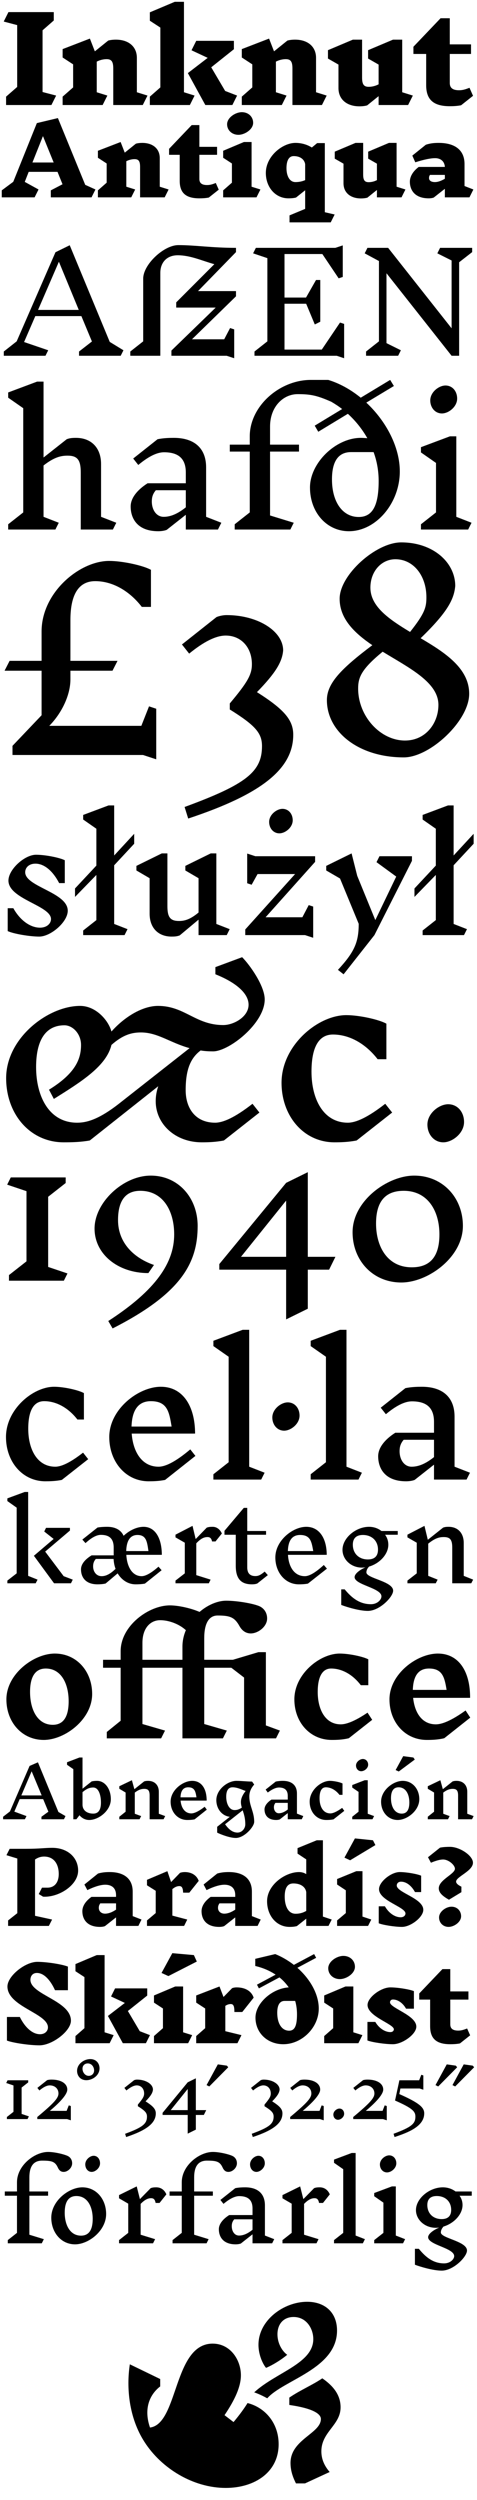 <?xml version="1.0" encoding="utf-8"?>
<!-- Generator: Adobe Illustrator 16.0.4, SVG Export Plug-In . SVG Version: 6.00 Build 0)  -->
<!DOCTYPE svg PUBLIC "-//W3C//DTD SVG 1.1//EN" "http://www.w3.org/Graphics/SVG/1.1/DTD/svg11.dtd">
<svg version="1.1" id="Layer_1" xmlns="http://www.w3.org/2000/svg" xmlns:xlink="http://www.w3.org/1999/xlink" x="0px" y="0px"
	 width="1000px" height="5232.516px" viewBox="0 0 1000 5232.516" enable-background="new 0 0 1000 5232.516" xml:space="preserve">
<g>
	<path d="M107.78,219.823H12.756v-17.569l23.261-20.292V52.542l-28.21-7.424l9.899-19.797h95.024v17.57L89.221,63.43v129.173
		l28.458,7.424L107.78,219.823z"/>
	<path d="M299.309,219.823h-61.864v-76.465c0-14.105-3.464-19.548-13.857-19.548c-5.692,0-13.116,1.237-20.786,5.196v64.091
		l22.271,6.929l-9.898,19.796h-83.889v-17.569l22.023-19.302v-48.254l-22.023-14.353v-17.569l57.163-22.024l10.394,26.725
		l27.963-22.518c4.207-1.238,9.898-1.98,16.084-1.98c26.973,0,44.047,14.847,44.047,38.108v72.01l22.271,6.929L299.309,219.823z"/>
	<path d="M407.938,200.027l-9.898,19.796h-83.888v-17.569l22.023-19.302V57.738l-22.023-14.353V25.816l52.213-22.024h19.302v189.305
		L407.938,200.027z M487.125,219.823h-56.667l-36.625-66.813l41.573-31.922l-33.902-15.837l9.898-19.796h78.939v17.569
		l-47.512,37.861l29.2,49.492l24.993,9.651L487.125,219.823z"/>
	<path d="M674.94,219.823h-61.865v-76.465c0-14.105-3.464-19.548-13.857-19.548c-5.691,0-13.115,1.237-20.787,5.196v64.091
		l22.272,6.929l-9.898,19.796h-83.889v-17.569l22.023-19.302v-48.254l-22.023-14.353v-17.569l57.162-22.024l10.394,26.725
		l27.963-22.518c4.206-1.238,9.898-1.98,16.085-1.98c26.973,0,44.048,14.847,44.048,38.108v72.01l22.271,6.929L674.94,219.823z"/>
	<path d="M855.579,219.823h-61.864v-18.559l-24.004,19.301c-4.207,1.238-9.897,1.98-16.085,1.98
		c-26.973,0-44.047-14.847-44.047-38.108v-49.245l-22.024-12.62v-17.569l52.215-22.024h19.301v79.187
		c0,14.105,3.464,19.549,13.858,19.549c5.69,0,13.114-1.237,20.786-5.197v-41.326l-22.023-12.62v-17.569l52.214-22.024h19.302
		v110.119l22.271,6.929L855.579,219.823z"/>
	<path d="M966.685,220.318c-8.908,1.732-17.074,1.979-23.756,1.979c-34.644,0-49.491-14.105-49.491-44.047v-65.329h-26.726V97.826
		l56.915-59.637h19.302v54.688h44.543v20.044h-44.543v60.875c0,10.641,6.929,15.095,19.302,15.095
		c6.682,0,12.125-1.237,22.024-5.196l7.424,16.827L966.685,220.318z"/>
</g>
<g>
	<path d="M191.868,413.062h-85.332v-14.634l24.528-12.779l-10.512-25.97H60.16l-8.245,21.023l28.856,15.871l-8.245,16.489H3.685
		v-14.634L27.8,380.495L77.268,257.65l44.108-10.512l57.3,139.747l21.436,9.688L191.868,413.062z M90.047,284.857l-22.054,55.239
		h44.521L90.047,284.857z"/>
	<path d="M345.214,413.062h-51.529v-63.69c0-11.749-2.886-16.283-11.542-16.283c-4.741,0-10.924,1.031-17.314,4.329v53.384
		l18.551,5.771l-8.245,16.489h-69.874v-14.634l18.345-16.077v-40.192l-18.345-11.955v-14.634l47.613-18.344l8.657,22.26
		l23.292-18.756c3.504-1.031,8.245-1.649,13.397-1.649c22.466,0,36.688,12.367,36.688,31.742v59.98l18.55,5.771L345.214,413.062z"/>
	<path d="M437.756,413.474c-7.42,1.443-14.222,1.649-19.787,1.649c-28.856,0-41.223-11.749-41.223-36.688V324.02h-22.261v-12.573
		l47.407-49.674h16.077v45.552h37.101v16.695h-37.101v50.705c0,8.863,5.771,12.573,16.077,12.573c5.565,0,10.1-1.03,18.344-4.328
		l6.184,14.016L437.756,413.474z"/>
	<path d="M537.721,413.062h-69.874v-14.634l18.344-16.077v-40.192l-18.344-11.955v-14.634l43.491-18.344h16.077v93.577l18.55,5.771
		L537.721,413.062z M476.092,260.124c0-14.016,17.52-25.352,30.918-25.352c14.016,0,23.703,9.894,23.703,22.26
		c0,13.81-17.521,25.146-30.917,25.146C486.191,282.178,476.092,272.491,476.092,260.124z"/>
	<path d="M693.335,465.415h-86.362v-14.634l32.772-13.604v-38.956l-19.169,15.252c-5.771,1.443-11.336,1.649-15.871,1.649
		c-27.619,0-47.406-23.497-47.406-53.178c0-35.04,35.04-62.865,62.041-62.865c13.191,0,24.939,3.71,34.421,9.688l11.131-9.275
		h16.077v144.693l20.611,4.741L693.335,465.415z M639.745,376.991v-33.391c-1.442-9.069-9.275-16.901-24.115-16.901
		c-9.894,0-15.047,9.275-15.047,25.352c0,15.871,6.39,29.062,18.757,29.062C626.348,381.114,633.149,379.877,639.745,376.991z"/>
	<path d="M841.735,413.062h-51.529v-15.458l-19.993,16.077c-3.504,1.031-8.244,1.649-13.397,1.649
		c-22.467,0-36.688-12.367-36.688-31.742V342.57l-18.345-10.512v-14.634l43.491-18.344h16.076v65.957
		c0,11.749,2.886,16.283,11.543,16.283c4.74,0,10.924-1.031,17.313-4.329V342.57l-18.344-10.512v-14.634l43.49-18.344h16.077v91.722
		l18.55,5.771L841.735,413.062z"/>
	<path d="M984.158,413.062H932.63v-17.932l-23.291,18.344c-3.092,1.237-7.421,1.649-10.306,1.649
		c-30.712,0-39.781-18.55-39.781-34.833c0-10.924,6.596-21.848,18.551-30.917h54.827c-0.825-12.573-9.688-18.344-20.405-18.344
		c-8.451,0-21.437,2.268-41.636,8.657l-6.184-14.016l28.238-22.673c10.1-3.504,19.374-3.916,27.207-3.916
		c33.597,0,54.002,14.84,54.002,44.109v46.17l18.551,7.214L984.158,413.062z M932.63,374.105v-8.039H901.3
		c-1.236,2.268-1.854,3.71-1.854,6.596c0,5.359,4.534,8.451,12.366,8.451C916.553,381.114,923.148,379.671,932.63,374.105z"/>
</g>
<g>
	<path d="M236.688,1108.292h-67.383V988.776c0-26.245-7.092-35.109-27.661-35.109c-13.478,0-27.664,2.836-50.36,20.568v107.459
		l31.918,12.412l-7.093,14.186H17.163v-10.994l31.563-24.825V854.364l-31.563-21.988v-10.994l60.644-22.696h13.478v158.882
		l48.586-38.303c6.383-2.482,12.058-2.836,19.506-2.836c32.273,0,52.487,21.278,52.487,54.615v110.648l31.919,12.414
		L236.688,1108.292z"/>
	<path d="M456.924,1108.292h-67.383v-30.854l-40.076,31.563c-5.318,2.128-12.767,2.837-17.73,2.837
		c-44.332,0-57.808-27.308-57.808-51.778c0-17.024,12.768-34.047,35.464-48.587h80.151v-22.696
		c0-32.629-19.861-42.203-45.749-42.203c-10.994,0-28.018,4.965-53.907,26.599l-10.64-13.477l51.07-40.431
		c12.414-2.481,24.471-2.837,34.047-2.837c42.557,0,67.736,21.279,67.736,61.709v103.557l31.919,12.414L456.924,1108.292z
		 M389.541,1061.833v-35.819h-62.772c-6.739,7.802-8.512,15.25-8.512,23.763c0,16.668,9.221,31.918,24.825,31.918
		C353.368,1081.692,368.262,1078.856,389.541,1061.833z"/>
	<path d="M838.168,986.647c0,66.675-50.005,125.191-106.749,125.191c-46.458,0-81.568-39.365-81.568-91.499
		c0-51.425,53.907-103.911,106.748-103.911c4.257,0,8.513,0.354,13.477,0.709c-10.64-18.797-24.471-36.175-40.784-51.068
		l-62.064,37.592l-7.446-12.768l57.452-34.755c-7.091-5.674-14.895-10.64-22.696-15.251c-30.499-13.477-43.977-15.958-70.575-15.958
		c-30.146,0-57.809,26.243-57.809,67.737v37.947h60.646v14.54h-60.646v133.702l49.651,15.25l-7.094,14.186H492.033v-10.994
		l31.563-24.825V945.154h-41.848v-14.54h41.848v-17.377c0-63.128,62.418-118.098,128.028-118.098h36.529
		c24.47,7.449,47.521,20.569,68.092,37.238l61.709-37.238l7.801,12.768l-57.808,34.755
		C809.797,881.672,838.168,935.933,838.168,986.647z M793.837,1006.862c0-20.924-3.546-41.493-10.639-60.644h-47.169
		c-26.598,0-40.074,19.15-40.074,57.099c0,47.521,22.342,78.73,56.033,78.73C780.715,1082.048,793.837,1058.641,793.837,1006.862z"
		/>
	<path d="M981.449,1108.292h-98.947v-10.994l31.564-24.824V968.915l-31.564-21.988v-10.994l60.644-22.696h13.478v168.456
		l31.919,12.414L981.449,1108.292z M902.007,838.051c0-17.376,18.087-31.208,31.919-31.208c14.539,0,24.472,12.058,24.472,27.307
		c0,17.377-18.088,31.209-31.918,31.209C912.292,865.358,902.007,853.302,902.007,838.051z"/>
</g>
<g>
	<path d="M253.063,744.607h-87.356v-8.908l27.012-20.977l-22.126-53.159h-96.55l-23.563,54.31l50.574,17.24l-5.747,11.494H7.952
		v-8.908l27.011-21.265l81.32-186.491l29.885-14.655l83.906,202.297l28.735,17.528L253.063,744.607z M123.467,547.771L79.79,648.632
		h85.344L123.467,547.771z"/>
	<path d="M415.132,609.265h79.596v10.92l-92.239,89.941h67.527l12.355-23.564l8.621,2.874v60.345l-15.804-5.175H359.386v-10.918
		l92.815-89.94h-82.757v-10.92l79.883-79.883c-25.861-7.184-50.285-18.678-76.722-18.678c-23.275,0-36.493,15.517-36.493,36.78
		v173.562h-62.93v-8.91l27.012-21.264v-131.32c0-29.596,43.389-70.113,73.562-70.113c36.206,0,69.54,5.747,120.974,5.747v8.909
		L415.132,609.265z"/>
	<path d="M705.935,744.607H533.523v-8.908l27.012-21.265V540.301l-29.885-10.058l5.748-11.494h166.663l15.517-5.17v66.09
		l-8.62,2.874l-34.195-50.862h-79.309v91.091h45.114l20.977-36.781h8.907v87.355l-11.494,5.747l-18.102-43.391h-45.402v95.976
		h78.159l38.218-56.608l8.62,2.872v71.841L705.935,744.607z"/>
	<path d="M962.543,548.921v195.687h-15.806L810.245,571.908v146.263l30.173,14.942l-5.748,11.492h-67.239v-8.908l27.012-21.263
		v-168.1l-29.885-16.092l5.747-11.494h43.39l133.045,168.388V545.186l-29.886-14.942l5.749-11.494h67.238v8.909L962.543,548.921z"/>
</g>
<g>
	<g>
		<path d="M529.35,2310.16l14.494,18.359l-74.407,58.46c-16.911,3.383-33.338,3.866-46.382,3.866c-56.043,0-96.629-38.651-96.629-86
			c0-11.112,1.932-21.258,5.315-31.405l-143.493,113.54c-18.842,3.382-36.718,3.865-54.594,3.865
			c-70.538,0-120.785-58.944-120.785-134.312c0-84.067,87.932-151.224,155.088-151.224c33.337,0,59.426,30.438,65.708,53.628
			c27.056-30.438,64.741-53.628,97.595-53.628c56.044,0,78.752,40.102,136.729,40.102c22.226,0,53.149-17.394,53.149-42.519
			c0-24.157-27.06-46.863-69.577-63.773v-14.979l56.047-20.775c15.944,15.943,47.348,59.909,47.348,88.417
			c0,50.245-74.889,108.705-108.225,108.705c-9.181,0-17.877-0.483-26.09-1.934c-21.259,15.944-31.406,40.102-31.406,83.101
			c0,37.686,20.292,68.123,61.842,68.123C467.021,2349.777,491.662,2339.633,529.35,2310.16z M253.472,2306.779l143.977-113.056
			c-40.583-11.112-66.673-32.854-101.943-32.854c-19.324,0-37.685,4.83-61.841,26.09c-10.629,43.967-61.843,76.336-120.787,113.057
			l-10.147-19.328c56.529-34.785,67.158-65.223,67.158-93.728c0-23.191-17.393-41.067-34.787-41.067
			c-38.652,0-59.426,29.955-59.426,87.449c0,61.842,27.54,116.438,86,116.438C181.967,2349.777,208.057,2343.014,253.472,2306.779z"
			/>
		<path d="M810.047,2142.512v74.402h-18.359c-24.641-31.888-58.46-51.696-93.73-51.696c-29.954,0-44.932,27.056-44.932,77.785
			c0,57.013,24.641,106.774,76.337,106.774c15.943,0,40.583-10.146,78.267-39.617l14.495,18.359l-74.403,58.46
			c-16.91,3.383-33.338,3.866-46.382,3.866c-64.739,0-111.122-55.079-111.122-124.652c0-78.27,76.336-141.56,135.764-141.56
			C753.036,2124.634,794.587,2133.814,810.047,2142.512z"/>
		<path d="M972.858,2348.329c0,23.674-24.641,42.517-43.483,42.517c-19.325,0-33.336-16.428-33.336-37.201
			c0-23.675,24.64-42.519,43.481-42.519C959.33,2311.127,972.858,2327.553,972.858,2348.329z"/>
	</g>
	<g>
		<path d="M133.887,2680.442H18.814v-11.732l36.719-28.77v-146.872l-40.504-13.626l7.571-15.142h115.074v11.735l-36.718,28.768
			v146.871l40.502,13.627L133.887,2680.442z"/>
		<path d="M414.374,2565.748c0,76.463-32.933,140.812-178.289,214.627l-9.084-15.52c100.688-65.107,138.162-122.645,138.162-181.315
			c0-48.454-22.711-91.228-71.164-91.228c-30.661,0-46.56,20.441-46.56,61.322c0,48.454,34.446,79.87,75.328,93.878l-11.734,17.032
			c-64.351,0-112.803-40.125-112.803-93.12c0-54.509,59.808-110.909,117.723-110.909
			C373.872,2460.516,414.374,2507.076,414.374,2565.748z"/>
		<path d="M645.276,2657.354v81.76l-45.425,22.336v-104.096H459.791v-11.736l140.061-169.961l45.425-22.334v177.154h57.915
			l-13.25,26.877H645.276L645.276,2657.354z M599.852,2512.753l-94.634,117.725h94.634V2512.753z"/>
		<path d="M970.433,2565.748c0,65.864-73.436,118.48-129.079,118.48c-59.809,0-102.203-46.182-102.203-105.232
			c0-65.865,73.434-118.48,129.078-118.48C928.414,2460.516,970.433,2507.076,970.433,2565.748z M788.358,2560.826
			c0,48.453,23.848,91.605,74.95,91.605c39.366,0,57.914-23.469,57.914-68.892c0-48.454-23.847-91.228-74.949-91.228
			C806.905,2492.312,788.358,2515.781,788.358,2560.826z"/>
	</g>
	<g>
		<path d="M175.921,2915.727v55.297h-13.646c-18.312-23.699-43.447-38.423-69.66-38.423c-22.262,0-33.393,20.108-33.393,57.812
			c0,42.371,18.312,79.354,56.733,79.354c11.85,0,30.162-7.539,58.17-29.442l10.774,13.644l-55.299,43.45
			c-12.566,2.512-24.775,2.871-34.471,2.871c-48.116,0-82.587-40.934-82.587-92.643c0-58.17,56.734-105.208,100.899-105.208
			C133.549,2902.44,164.432,2909.262,175.921,2915.727z"/>
		<path d="M346.121,3097.418c-12.568,2.512-24.777,2.871-34.471,2.871c-48.116,0-82.588-40.933-82.588-92.64
			c0-58.17,61.044-105.209,108.083-105.209c46.32,0,71.813,40.576,71.813,98.026H276.101c2.874,38.063,21.185,69.303,56.375,69.303
			c13.645,0,34.47-9.336,66.43-36.267l10.772,13.646L346.121,3097.418z M275.742,2985.746h84.023
			c-5.027-30.163-8.619-53.143-43.447-53.143C290.104,2932.604,276.818,2950.915,275.742,2985.746z"/>
		<path d="M547.562,3096.7H447.377v-11.131l31.958-25.136v-220.832l-31.958-22.262v-11.131l61.407-22.981h13.645v286.539
			l32.316,12.569L547.562,3096.7z"/>
		<path d="M627.992,2962.765c0,17.596-18.313,31.599-32.316,31.599c-14.364,0-24.775-12.209-24.775-27.649
			c0-17.594,18.31-31.599,32.314-31.599C617.938,2935.115,627.992,2947.324,627.992,2962.765z"/>
		<path d="M751.511,3096.7H651.328v-11.131l31.959-25.136v-220.832l-31.959-22.262v-11.131l61.404-22.981h13.645v286.539
			l32.316,12.569L751.511,3096.7z"/>
		<path d="M978.083,3096.7h-68.225v-31.239l-40.575,31.957c-5.386,2.153-12.927,2.871-17.955,2.871
			c-44.884,0-58.527-27.648-58.527-52.424c0-17.233,12.924-34.471,35.906-49.193h81.15v-22.98c0-33.035-20.109-42.73-46.321-42.73
			c-11.131,0-28.366,5.028-54.579,26.932l-10.773-13.645l51.709-40.936c12.566-2.514,24.775-2.872,34.47-2.872
			c43.09,0,68.583,21.544,68.583,62.479v104.847l32.318,12.569L978.083,3096.7z M909.86,3049.661v-36.267h-63.557
			c-6.824,7.899-8.619,15.44-8.619,24.058c0,16.877,9.336,32.314,25.135,32.314C873.232,3069.767,888.314,3066.898,909.86,3049.661z
			"/>
	</g>
</g>
<g>
	<path d="M327.536,1589.223l-27.716-9.069H26.196v-19.147l60.974-63.999v-93.221H9.566l10.582-20.665h67.02v-61.476
		c0-81.633,79.618-147.647,141.6-147.647c28.22,0,71.556,9.577,87.681,18.644v77.605h-19.148
		c-25.699-33.256-60.974-53.918-97.76-53.918c-34.77,0-51.903,28.219-51.903,81.129v85.666h98.768l-10.582,20.662h-88.186v18.137
		c0,31.748-17.132,69.541-44.343,97.254h192.998l16.126-40.816l15.118,5.041V1589.223z"/>
	<path d="M614.765,1537.823c0,71.557-66.517,124.47-220.216,175.363l-7.56-24.187c129.008-47.371,162.266-73.572,162.266-127.49
		c0-27.212-14.11-43.335-67.529-76.597v-12.599c37.296-44.343,46.366-60.468,46.366-82.135c0-35.274-22.676-59.97-54.934-59.97
		c-20.659,0-46.36,13.104-76.595,37.794l-15.117-19.149l72.563-57.444c6.552-2.522,14.109-4.034,21.164-4.034
		c65.013,0,118.426,33.26,118.426,74.076c-2.015,24.188-16.125,47.365-54.925,87.178
		C596.118,1484.913,614.765,1507.086,614.765,1537.823z"/>
	<path d="M983.621,1452.159c0,56.438-82.137,133.033-137.062,133.033c-94.737,0-161.253-53.412-161.253-119.932
		c0-35.274,30.235-66.012,95.239-114.892c-37.793-25.7-68.53-55.43-68.53-97.257c0-49.887,76.091-117.912,129.001-117.912
		c67.523,0,113.382,42.327,113.382,91.208c-2.522,27.212-15.117,53.918-72.564,109.348
		C933.232,1365.992,983.621,1398.746,983.621,1452.159z M919.123,1475.34c0-47.368-60.978-77.099-116.908-111.365
		c-44.849,36.786-51.398,53.921-51.398,77.099c0,57.951,46.357,108.844,98.261,108.844
		C892.416,1549.917,919.123,1513.638,919.123,1475.34z M776.516,1229.935c0,39.306,38.802,66.012,83.145,92.721
		c31.244-39.307,34.265-51.903,34.265-72.563c0-45.354-27.212-79.617-65.005-79.617
		C799.695,1170.475,776.516,1195.668,776.516,1229.935z"/>
</g>
<g>
	<path d="M17.688,1843.038c0-23.318,33.887-54.096,57.825-54.096c19.275,0,49.121,5.907,60.312,11.504v47.875h-11.813
		c-13.058-25.182-31.089-40.726-49.743-40.726c-13.368,0-21.45,8.083-21.45,18.032c0,30.466,89.224,41.97,89.224,80.52
		c0,23.629-35.751,54.095-59.69,54.095c-20.519,0-54.405-5.906-66.219-11.503v-47.877h11.814
		c14.612,26.115,36.062,40.728,55.959,40.728c13.99,0,23.005-8.394,23.005-18.032C106.913,1895.268,17.688,1881.899,17.688,1843.038
		z"/>
	<path d="M239.352,1933.815l27.98,10.883l-6.218,12.436h-86.738v-9.639l27.668-21.762v-94.511l-44.768,46.013v-17.721l44.768-47.877
		v-77.101l-27.668-19.274v-9.638l53.162-19.898h11.813v104.771l41.97-45.389v20.829l-41.97,45.078V1933.815z"/>
	<path d="M475.317,1957.134h-59.068V1924.8l-39.483,32.955c-5.595,2.176-10.571,2.487-17.099,2.487
		c-28.291,0-46.011-18.652-46.011-47.876v-74.303l-27.669-16.168v-9.636l53.162-26.115h11.813v110.677
		c0,23.006,6.219,30.777,24.249,30.777c10.882,0,22.695-2.486,41.038-17.721v-71.814l-27.67-16.168v-9.636l53.163-26.115h11.813
		v147.671l27.981,10.883L475.317,1957.134z"/>
	<path d="M633.871,1919.827l13.368-25.492l9.327,3.107v65.287l-17.099-5.596H514.179v-11.813l104.458-115.962h-78.654
		l-12.436,22.385l-9.326-3.11v-62.177l17.097,5.596h125.291v11.813l-103.838,115.962H633.871z M564.231,1720.235
		c0-15.232,15.854-27.357,27.979-27.357c12.746,0,21.451,10.569,21.451,23.938c0,15.235-15.854,27.357-27.979,27.357
		C573.247,1744.173,564.231,1733.605,564.231,1720.235z"/>
	<path d="M863.617,1801.69l-78.653,155.443l-64.665,82.074l-11.813-9.326c34.509-37.307,43.524-57.825,43.524-96.375l-39.172-94.821
		l-28.912-16.79v-9.636l53.16-26.115l11.815,46.944l37.929,92.645l43.834-91.09l-41.348-30.158l6.217-12.434h68.084V1801.69
		L863.617,1801.69z"/>
	<path d="M950.979,1933.815l27.981,10.883l-6.219,12.436h-86.738v-9.639l27.67-21.762v-94.511l-44.77,46.013v-17.721l44.77-47.877
		v-77.101l-27.67-19.274v-9.638l53.162-19.898h11.813v104.771l41.97-45.389v20.829l-41.97,45.078V1933.815L950.979,1933.815z"/>
</g>
<g>
	<path d="M57.705,4435.181H14.452v-4.41l13.802-10.813v-55.204l-15.225-5.123l2.846-5.691h43.252v4.411l-13.801,10.812v55.204
		l15.225,5.123L57.705,4435.181z"/>
	<path d="M148.481,4437.741l-7.826-2.561h-62.46v-4.41c35.712-29.737,44.392-39.839,44.392-49.229
		c0-9.818-7.399-16.931-18.354-16.931c-4.411,0-11.24,1.991-21.626,10.671l-4.269-5.407l20.488-16.22
		c3.273-0.995,6.83-1.139,9.391-1.139c19.919,0,32.867,8.395,32.867,20.914c0,7.969-9.675,21.913-36.566,44.535h35.144l4.553-11.524
		l4.269,1.422L148.481,4437.741L148.481,4437.741z"/>
	<path d="M208.67,4328.898c0,15.08-14.939,24.898-27.745,24.898c-12.378,0-19.351-9.249-19.351-19.493
		c0-14.796,14.797-24.758,27.745-24.758C201.698,4309.546,208.67,4318.652,208.67,4328.898z M172.958,4329.75
		c0,7.114,5.122,14.941,13.091,14.941c5.975,0,11.24-4.27,11.24-11.383c0-6.687-4.695-14.654-13.232-14.654
		C178.222,4318.652,172.958,4322.495,172.958,4329.75z"/>
	<path d="M326.625,4423.229c0,20.204-18.78,35.144-62.176,49.514l-2.134-6.83c36.423-13.374,45.815-20.772,45.815-35.997
		c0-7.683-3.985-12.236-19.066-21.626v-3.557c10.528-12.522,13.09-17.074,13.09-23.192c0-9.959-6.402-16.931-15.509-16.931
		c-5.833,0-13.089,3.698-21.625,10.671l-4.269-5.407l20.487-16.22c1.851-0.713,3.984-1.139,5.977-1.139
		c18.354,0,33.436,9.389,33.436,20.914c-0.568,6.83-4.553,13.376-15.509,24.616C321.36,4408.29,326.625,4414.55,326.625,4423.229z"
		/>
	<path d="M410.573,4426.501v30.733l-17.073,8.395v-39.128h-52.645v-4.411l52.645-63.882l17.073-8.395v66.586h21.769l-4.979,10.102
		H410.573z M393.5,4372.15l-35.571,44.249H393.5V4372.15z"/>
	<path d="M478.447,4326.764l-39.697,40.123l-5.692-2.848l23.62-43.394l19.066,2.702L478.447,4326.764z"/>
	<path d="M592.129,4423.229c0,20.204-18.781,35.144-62.175,49.514l-2.135-6.83c36.425-13.374,45.815-20.772,45.815-35.997
		c0-7.683-3.983-12.236-19.066-21.626v-3.557c10.529-12.522,13.092-17.074,13.092-23.192c0-9.959-6.404-16.931-15.509-16.931
		c-5.835,0-13.091,3.698-21.628,10.671l-4.268-5.407l20.488-16.22c1.848-0.713,3.982-1.139,5.977-1.139
		c18.354,0,33.436,9.389,33.436,20.914c-0.568,6.83-4.554,13.376-15.508,24.616C586.865,4408.29,592.129,4414.55,592.129,4423.229z"
		/>
	<path d="M678.64,4437.741l-7.824-2.561h-62.462v-4.41c35.712-29.737,44.391-39.839,44.391-49.229
		c0-9.818-7.399-16.931-18.354-16.931c-4.411,0-11.241,1.991-21.628,10.671l-4.268-5.407l20.488-16.22
		c3.272-0.995,6.83-1.139,9.391-1.139c19.919,0,32.867,8.395,32.867,20.914c0,7.969-9.676,21.913-36.567,44.535h35.145l4.554-11.524
		l4.268,1.422V4437.741z"/>
	<path d="M721.47,4424.083c0,6.972-7.256,12.521-12.805,12.521c-5.691,0-9.816-4.838-9.816-10.956
		c0-6.972,7.256-12.521,12.804-12.521C717.485,4413.127,721.47,4417.965,721.47,4424.083z"/>
	<path d="M810.822,4437.741l-7.825-2.561h-62.461v-4.41c35.712-29.737,44.393-39.839,44.393-49.229
		c0-9.818-7.401-16.931-18.355-16.931c-4.411,0-11.241,1.991-21.627,10.671l-4.269-5.407l20.488-16.22
		c3.272-0.995,6.829-1.139,9.392-1.139c19.918,0,32.865,8.395,32.865,20.914c0,7.969-9.675,21.913-36.565,44.535h35.144
		l4.554-11.524l4.268,1.422V4437.741z"/>
	<path d="M889.365,4423.229c0,27.175-33.72,40.123-62.176,49.514l-2.135-6.83c39.27-14.37,45.813-21.911,45.813-35.997
		c0-10.814-6.402-17.643-42.684-33.578l9.106-42.401h41.403l4.555-11.523l4.268,1.424v29.878l-7.825-2.561h-40.267l-2.277,11.666
		C879.547,4401.602,889.365,4410.992,889.365,4423.229z"/>
	<path d="M958.375,4326.764l-39.697,40.123l-5.691-2.848l23.619-43.394l19.064,2.702L958.375,4326.764z M993.944,4326.764
		l-39.695,40.123l-5.692-2.848l23.62-43.394l19.063,2.702L993.944,4326.764z"/>
</g>
<g>
	<path d="M100.792,4586.66v8.878H61.591v81.652l30.321,9.313l-4.333,8.662H16.327v-6.715l19.276-15.159v-77.754H10.045v-8.878
		h25.557v-19.276c0-35.086,36.818-63.458,65.19-63.458c14.727,0,35.736,5.415,42.016,8.878c5.848,3.248,8.447,8.882,8.447,14.945
		c0,9.53-9.314,17.975-17.76,17.975c-4.764,0-8.879-1.948-12.128-8.879c-5.848-12.777-12.561-14.728-33.137-14.728
		c-17.976,0-26.639,12.13-26.639,34.869v29.674H100.792L100.792,4586.66z M222.511,4633.875c0,35.085-36.818,63.458-65.19,63.458
		c-29.022,0-49.814-24.69-49.814-55.877c0-35.087,36.819-63.459,65.191-63.459C201.936,4577.997,222.511,4602.903,222.511,4633.875z
		 M194.355,4644.054c0-25.557-11.044-47.865-34.22-47.865c-16.459,0-24.472,12.13-24.472,34.869
		c0,25.557,11.044,48.082,34.219,48.082C186.342,4679.138,194.355,4667.013,194.355,4644.054z M178.762,4529.915
		c0-9.961,9.963-17.975,17.542-17.975c8.013,0,13.428,6.929,13.428,15.811c0,9.961-9.962,17.975-17.543,17.975
		C184.393,4545.726,178.762,4538.795,178.762,4529.915z"/>
	<path d="M348.772,4592.724l-14.294,17.977h-8.229c-1.3-7.148-4.115-9.963-9.313-9.963c-5.416,0-12.128,1.731-22.091,11.91v64.543
		l30.32,9.313l-4.332,8.662h-71.254v-6.715l19.274-15.159v-61.075l-19.274-11.265v-6.715l37.034-18.19l6.714,26.638l22.525-22.955
		c3.898-1.518,7.363-1.733,11.91-1.733C337.294,4577.997,344.874,4583.412,348.772,4592.724z"/>
	<path d="M446.232,4586.66v8.878H407.03v81.652l30.321,9.313l-4.332,8.662h-71.254v-6.715l19.276-15.159v-77.754h-25.557v-8.878
		h25.557v-19.276c0-35.086,36.818-63.458,65.19-63.458c14.728,0,35.737,5.415,42.018,8.878c5.847,3.248,8.447,8.882,8.447,14.945
		c0,9.53-9.313,17.975-17.76,17.975c-4.764,0-8.88-1.948-12.128-8.879c-5.848-12.777-12.562-14.728-33.136-14.728
		c-17.977,0-26.64,12.13-26.64,34.869v29.674H446.232L446.232,4586.66z M570.549,4695.166h-41.149v-18.843l-24.474,19.275
		c-3.248,1.299-7.796,1.732-10.829,1.732c-27.073,0-35.304-16.677-35.304-31.619c0-10.398,7.798-20.793,21.658-29.673h48.948
		v-13.861c0-19.925-12.13-25.773-27.938-25.773c-6.715,0-17.111,3.032-32.92,16.243l-6.498-8.231l31.187-24.687
		c7.581-1.518,14.944-1.733,20.79-1.733c25.991,0,41.367,12.993,41.367,37.685v63.242l19.492,7.581L570.549,4695.166z
		 M529.399,4666.793v-21.874h-38.335c-4.115,4.765-5.199,9.313-5.199,14.51c0,10.182,5.632,19.494,15.161,19.494
		C507.309,4678.923,516.403,4677.19,529.399,4666.793z M524.202,4529.915c0-9.961,9.961-17.975,17.542-17.975
		c8.015,0,13.429,6.929,13.429,15.811c0,9.961-9.963,17.975-17.544,17.975C529.832,4545.726,524.202,4538.795,524.202,4529.915z"/>
	<path d="M691.396,4592.724l-14.295,17.977h-8.229c-1.299-7.148-4.114-9.963-9.311-9.963c-5.417,0-12.13,1.731-22.094,11.91v64.543
		l30.321,9.313l-4.331,8.662h-71.255v-6.715l19.275-15.159v-61.075l-19.275-11.265v-6.715l37.035-18.19l6.714,26.638l22.523-22.955
		c3.898-1.518,7.364-1.733,11.913-1.733C679.918,4577.997,687.497,4583.412,691.396,4592.724z"/>
	<path d="M760.699,4695.166h-60.426v-6.713l19.275-15.161v-133.196l-19.275-13.431v-6.711l37.035-13.861h8.23v172.83l19.493,7.581
		L760.699,4695.166z"/>
	<path d="M844.945,4695.166h-60.425v-6.713l19.275-15.161v-63.24l-19.275-13.429v-6.715l37.035-13.861h8.229v102.878l19.492,7.579
		L844.945,4695.166z M796.433,4530.133c0-10.613,11.044-19.061,19.489-19.061c8.882,0,14.945,7.365,14.945,16.679
		c0,10.611-11.045,19.059-19.492,19.059C802.713,4546.81,796.433,4539.445,796.433,4530.133z"/>
	<path d="M963.413,4595.538c4.114,5.634,6.279,12.348,6.279,19.493c0,19.709-18.191,38.552-39.85,45.05
		c-3.465,3.684-5.632,8.013-5.632,12.346c0,12.346,54.794,18.191,54.794,37.901c0,12.994-28.371,42.016-52.845,42.016
		c-18.41,0-45.48-8.231-56.31-12.345v-33.354h8.229c14.942,18.408,30.753,30.536,53.062,30.536c12.562,0,21.01-8.662,21.01-15.16
		c0-17.327-54.58-23.173-54.58-39.634c0-7.365,12.128-15.595,23.175-20.142c-2.385,0.216-4.765,0.433-7.146,0.433
		c-23.392,0-41.585-17.111-41.585-37.035c0-24.474,28.372-47.647,56.312-47.647c10.179,0,19.491,3.248,26.638,8.664h34.003v8.878
		H963.413z M945.871,4625.21c0-17.326-12.13-29.021-30.322-29.021c-12.562,0-19.709,6.064-19.709,18.842
		c0,17.544,12.129,29.456,30.104,29.456C938.723,4644.486,945.871,4638.206,945.871,4625.21z"/>
</g>
<g>
	<path d="M15.589,4157.626c0-21.761,36.976-51.554,62.542-51.554c20.071,0,51.976,5.072,64.231,9.932v49.441h-27.045
		c-10.144-22.187-23.663-36.132-38.032-36.132c-8.664,0-13.524,6.34-13.524,14.369c0,31.271,84.938,43.525,84.938,85.569
		c0,21.974-39.511,51.554-65.92,51.554c-20.919,0-55.57-5.072-68.246-9.928v-49.441h27.045
		c11.197,22.818,27.044,36.129,42.256,36.129c10.566,0,16.691-6.763,16.691-14.368
		C100.525,4213.829,15.589,4199.884,15.589,4157.626z"/>
	<path d="M238.29,4259.468l-8.454,16.902h-71.625v-15.001l18.805-16.481v-106.91l-18.805-12.258v-15l44.581-18.804h16.48v161.634
		L238.29,4259.468z M305.899,4276.37h-48.385l-31.27-57.049l35.495-27.254l-28.945-13.523l8.451-16.904h67.4v15.003l-40.567,32.327
		l24.933,42.256l21.339,8.242L305.899,4276.37z"/>
	<path d="M402.881,4259.468l-8.451,16.902h-71.625v-15.001l18.804-16.481v-41.201l-18.804-12.254v-15.003l44.581-18.804h16.48
		v95.924L402.881,4259.468z M338.652,4129.313l22.606-41.412l45.214,4.017l6.128,13.522l-59.583,30.425L338.652,4129.313z"/>
	<path d="M472.396,4198.194v53.031l33.812,8.242l-8.456,16.902h-86.415v-15.003l18.804-16.479v-41.201l-18.804-12.254v-15.003
		l48.806-18.804l8.449,21.974l17.962-18.382c2.323-1.057,5.916-1.691,9.505-1.691c18.389,0,31.276,8.029,35.713,21.551
		l-23.876,30.002h-16.484c0-12.043-1.9-16.69-7.607-16.69C480.848,4194.391,476.622,4195.235,472.396,4198.194z"/>
	<path d="M668.266,4203.899c0,39.51-35.072,74.583-74.372,74.583c-33.384,0-58.314-23.665-58.314-55.777
		c0-30.005,34.86-61.063,69.724-63.177c-5.282-7.605-11.831-14.79-19.438-20.916l-43.104,23.029l-4.015-7.818l39.088-20.916
		c-12.254-8.24-26.62-14.369-42.681-18.171v-15.003l41.835-9.93c14.156,5.705,27.256,13.521,39.087,22.606l42.47-22.606l4.226,7.818
		l-39.301,20.916C650.518,4142.412,668.266,4173.894,668.266,4203.899z M622.628,4215.942c0-9.931-1.267-19.227-3.804-28.102
		h-22.184c-10.142,0-15.425,8.662-15.425,24.721c0,23.027,9.72,37.606,24.935,37.606
		C617.769,4250.168,622.628,4240.027,622.628,4215.942z"/>
	<path d="M751.305,4276.37h-71.629v-15.001l18.805-16.481v-41.201l-18.805-12.254v-15.003l44.584-18.804h16.479v95.924l19.017,5.916
		L751.305,4276.37z M688.129,4119.594c0-14.364,17.96-25.987,31.693-25.987c14.365,0,24.298,10.143,24.298,22.821
		c0,14.154-17.961,25.776-31.694,25.776C698.48,4142.202,688.129,4132.271,688.129,4119.594z"/>
	<path d="M770.53,4196.292c0-15.848,28.102-36.764,47.752-36.764c15.636,0,40.146,4.016,49.44,7.818v36.766h-16.479
		c-6.762-12.047-17.325-19.231-27.468-19.231c-4.015,0-6.129,2.747-6.129,5.918c0,12.255,55.146,26.833,55.146,50.921
		c0,16.058-29.368,36.763-49.018,36.763c-16.482,0-43.736-4.013-53.455-7.817v-38.877h16.48
		c8.029,13.736,20.706,21.342,31.693,21.342c4.435,0,7.183-2.747,7.183-5.915C825.677,4236.014,770.53,4220.591,770.53,4196.292z"/>
	<path d="M964.281,4276.791c-7.605,1.481-14.578,1.691-20.283,1.691c-29.581,0-42.257-12.042-42.257-37.608v-55.779h-22.82v-12.889
		l48.598-50.919h16.479v46.692h38.031v17.115h-38.031v51.975c0,9.088,5.916,12.891,16.481,12.891c5.704,0,10.352-1.057,18.806-4.436
		l6.336,14.365L964.281,4276.791z"/>
</g>
<g>
	<path d="M123.155,3922.256c0-20.326-9.651-36.549-30.799-36.549c-6.983,0-13.348,2.258-18.893,6.159v117.868l35.728,7.801
		l-6.776,13.348H16.994v-11.498l19.301-15.197v-114.375l-22.792-6.982l6.775-13.347h34.086c29.363,0,38.809-2.054,55.238-2.054
		c32.647,0,54.21,20.74,54.21,47.641c0,30.595-40.659,56.469-73.512,54.621l-9.036-5.545l6.777-13.348H99.54
		C114.122,3950.801,123.155,3940.121,123.155,3922.256z"/>
	<path d="M290.093,4030.883h-46.818v-17.866l-23.205,18.276c-3.077,1.231-7.39,1.643-10.267,1.643
		c-28.747,0-37.165-17.454-37.165-32.854c0-10.678,6.776-21.148,19.097-29.978h51.539v-3.492c0-15.811-9.856-21.973-22.587-21.973
		c-7.596,0-19.506,2.465-37.577,11.297l-6.162-11.706l28.544-22.997c9.034-2.672,17.453-3.081,24.434-3.081
		c30.188,0,48.255,13.961,48.255,40.86v51.338l18.481,7.186L290.093,4030.883z M243.275,3996.797v-13.143h-33.059
		c-2.258,3.286-3.079,5.749-3.079,9.443c0,6.777,4.927,12.117,13.141,12.117C225.411,4005.215,232.803,4003.775,243.275,3996.797z"
		/>
	<path d="M361.343,3953.88v55.44l31.212,8.215l-6.571,13.348h-77.825v-11.498l18.275-15.401v-46.613l-18.275-11.499v-11.5
		l42.711-18.07l7.803,22.795l18.686-19.303c2.671-1.027,6.16-1.642,10.062-1.642c14.375,0,25.052,6.98,29.159,18.478l-19.715,24.641
		h-12.934c-0.413-9.854-2.67-13.756-7.804-13.756C372.226,3947.514,367.299,3948.745,361.343,3953.88z"/>
	<path d="M539.989,4030.883h-46.821v-17.866l-23.205,18.276c-3.079,1.231-7.391,1.643-10.267,1.643
		c-28.747,0-37.167-17.454-37.167-32.854c0-10.678,6.776-21.148,19.098-29.978h51.541v-3.492c0-15.811-9.856-21.973-22.587-21.973
		c-7.598,0-19.51,2.465-37.579,11.297l-6.16-11.706l28.542-22.997c9.035-2.672,17.453-3.081,24.436-3.081
		c30.188,0,48.26,13.961,48.26,40.86v51.338l18.481,7.186L539.989,4030.883z M493.168,3996.797v-13.143h-33.061
		c-2.258,3.286-3.081,5.749-3.081,9.443c0,6.777,4.93,12.117,13.143,12.117C475.303,4005.215,482.694,4003.775,493.168,3996.797z"/>
	<path d="M688.653,4030.883h-46.614v-15.196l-19.712,15.606c-5.75,1.438-10.678,1.643-15.194,1.643
		c-27.721,0-47.231-23.615-47.231-53.799c0-34.086,37.988-60.985,66.943-60.985c5.545,0,10.679,1.437,15.194,4.31v-30.801
		l-18.274-12.115v-11.498l40.248-16.43h12.936v159.756l18.479,6.162L688.653,4030.883z M642.039,3999.463v-39.219
		c-1.437-10.062-10.47-18.276-27.103-18.276c-12.116,0-18.07,9.242-18.07,27.517c0,19.51,7.186,35.934,22.793,35.934
		C627.05,4005.42,634.237,4003.983,642.039,3999.463z"/>
	<path d="M778.383,4017.535l-6.775,13.348h-64.887v-11.498l18.274-15.401v-47.637l-18.274-12.117v-11.501l40.245-16.428h12.938
		v95.074L778.383,4017.535z M722.121,3887.965l21.971-40.246l37.783,3.902l5.133,10.061l-52.978,31.828L722.121,3887.965z"/>
	<path d="M794.602,3953.88c0-15.399,25.462-35.729,43.326-35.729c14.17,0,36.552,3.901,44.97,7.595v34.295h-12.938
		c-7.391-13.554-18.274-21.767-29.157-21.767c-5.749,0-9.033,3.695-9.033,8.009c0,14.988,55.646,26.69,55.646,50.924
		c0,15.604-26.694,35.729-44.561,35.729c-14.99,0-40.04-3.902-48.871-7.597v-35.524h12.938c8.417,14.783,21.559,22.996,33.06,22.996
		c6.159,0,10.062-3.695,10.062-8.008C850.043,3991.045,794.602,3978.316,794.602,3953.88z"/>
	<path d="M991.518,3898.643c0,17.455-35.316,29.157-35.316,39.425c0,4.109,4.723,7.598,11.086,10.678v11.499l-26.078,15.811
		c-11.292-6.361-21.354-13.756-21.354-23.818c0-17.863,33.881-29.771,33.881-41.069c0-7.389-12.937-19.301-24.846-19.301
		c-5.135,0-13.348,1.644-25.463,6.778l-6.159-11.502l25.255-20.121c7.6-1.438,14.99-1.643,20.946-1.643
		C963.798,3865.379,991.518,3883.652,991.518,3898.643z M966.671,4010.555c0,12.321-14.782,22.381-26.283,22.381
		c-11.498,0-19.917-8.623-19.917-19.714c0-12.524,14.784-22.587,26.078-22.587C958.457,3990.635,966.671,3999.463,966.671,4010.555z
		"/>
</g>
<g>
	<path d="M193.206,3545.354c0,53.518-57.435,96.266-101.489,96.266c-45.686,0-78.319-37.2-78.319-84.847
		c0-53.192,57.434-95.941,101.489-95.941C160.899,3460.832,193.206,3498.36,193.206,3545.354z M63,3541.111
		c0,37.2,15.664,68.855,47.644,68.855c22.19,0,33.286-16.645,33.286-49.277c0-36.877-15.664-68.529-47.971-68.529
		C74.095,3492.16,63,3509.13,63,3541.111z"/>
	<path d="M578.61,3638.356h-66.899v-127.271l-26.762-20.557h-56.784v117.807l47.318,13.705l-8.159,16.315H382.48v-147.827h-83.869
		v117.807l47.32,13.705l-8.161,16.315h-113.89v-13.379l29.045-23.498v-110.95h-36.877v-16.645h36.877v-17.949
		c0-53.189,58.738-95.939,103.119-95.939c18.601,0,45.034,6.2,62.331,13.707c16.972-14.688,37.855-23.498,55.803-23.498
		c24.149,0,60.377,6.525,71.473,12.399c9.463,5.222,14.356,14.359,14.356,24.803c0,17.292-19.251,31.325-34.265,31.325
		c-8.811,0-17.295-4.242-23.496-15.012c-10.447-18.928-19.912-22.518-46.017-22.518c-18.274,0-28.066,16.646-28.066,47.318v45.361
		h60.045l53.524-15.989h15.664v153.375l29.371,10.769L578.61,3638.356z M382.48,3446.148c0-12.075,2.611-23.498,7.177-34.268
		c-14.685-13.379-36.223-20.885-53.844-20.885c-20.559,0-37.202,16.643-37.202,47.319v35.569h83.869V3446.148z"/>
	<path d="M772.12,3472.906v54.172h-15.664c-16.316-21.538-38.834-34.918-62.329-34.918c-18.274,0-28.065,17.297-28.065,48.951
		c0,36.55,15.664,67.877,48.298,67.877c11.421,0,29.043-6.201,56.127-24.476l9.791,15.011l-48.949,38.508
		c-13.055,3.264-25.78,3.589-35.896,3.589c-45.688,0-78.32-37.199-78.32-84.846c0-53.192,53.52-95.942,94.964-95.942
		C731.328,3460.832,761.024,3467.033,772.12,3472.906z"/>
	<path d="M931.363,3638.031c-13.38,3.264-26.107,3.588-36.55,3.588c-45.688,0-78.321-37.2-78.321-84.847
		c0-53.192,57.436-95.941,101.491-95.941c43.401,0,67.876,36.876,67.55,92.679H866.097c3.261,31.327,18.602,55.479,47.642,55.479
		c12.729,0,32.31-7.509,62.332-29.045l9.789,15.01L931.363,3638.031z M865.443,3536.868h70.813
		c-4.243-26.435-8.811-44.708-36.875-44.708C877.189,3492.16,866.421,3507.498,865.443,3536.868z"/>
</g>
<g>
	<path d="M134.028,3807.68H86.927v-5.328l14.517-10.518l-10.962-26.366h-49.17l-11.257,26.22l25.475,9.33l-3.407,6.662H6.504v-5.328
		l14.368-11.111l41.174-95.234l17.476-7.553l42.951,103.974l14.812,8.591L134.028,3807.68z M66.34,3707.263l-21.625,50.505h42.656
		L66.34,3707.263z"/>
	<path d="M232.376,3765.619c0,24.14-25.625,43.545-45.321,43.545c-8.295,0-15.257-3.704-20.439-9.926l-6.516,8.443h-6.369v-104.863
		l-13.184-9.184v-5.332l26.068-9.922h6.369v65.316l19.106-15.256c4.147-1.035,8.146-1.185,11.404-1.185
		C220.232,3727.259,232.376,3744.291,232.376,3765.619z M211.641,3772.727c0-16.736-5.332-31.548-16.143-31.548
		c-6.369,0-12.737,1.481-22.513,9.776v26.363c0,9.775,7.258,18.512,22.661,18.512
		C206.309,3795.831,211.641,3787.832,211.641,3772.727z"/>
	<path d="M342.87,3807.68h-29.178v-49.467c0-10.516-2.962-14.219-11.255-14.219c-5.333,0-11.109,1.184-19.847,7.848v44.287
		l13.329,4.889l-3.405,6.662h-42.36v-5.328l13.182-10.518v-40.139l-13.182-7.85v-5.333l26.362-12.588l5.185,18.808l20.439-16.291
		c2.518-0.887,5.036-1.185,8.293-1.185c13.776,0,22.514,8.886,22.514,22.81v46.062l13.33,4.887L342.87,3807.68z"/>
	<path d="M408.042,3807.83c-5.776,1.186-11.108,1.334-15.55,1.334c-20.291,0-34.807-16.885-34.807-38.363
		c0-24.141,25.623-43.542,45.322-43.542c19.55,0,30.363,16.735,30.215,41.321h-54.656c1.333,14.811,8.741,26.809,22.514,26.809
		c5.778,0,14.515-3.555,27.993-13.922l4.443,6.072L408.042,3807.83z M378.42,3761.767h33.474
		c-1.927-12.144-3.704-21.031-17.33-21.031C384.196,3740.735,378.865,3747.992,378.42,3761.767z"/>
	<path d="M522.687,3759.99c0,19.994,10.22,31.697,10.22,53.023c0,10.367-20.735,33.77-38.514,33.77
		c-12.737,0-31.545-7.407-39.1-11.109v-12.293l26.512-20.885c-16.588-1.926-28.289-16.734-28.289-34.951
		c0-22.217,23.697-40.286,42.063-40.286c11.114,0,21.479,1.479,32.883,1.479l4.446,6.223
		C526.389,3742.365,522.687,3750.215,522.687,3759.99z M514.244,3818.346c0-13.182-2.962-21.773-5.479-29.473l-36.885,29.177
		c7.555,10.811,15.849,17.476,26.068,17.476C507.578,3835.525,514.244,3826.639,514.244,3818.346z M474.25,3760.436
		c0,15.253,6.665,27.99,17.476,27.99c4.594,0,9.039-0.887,15.259-5.183c-1.184-3.851-1.925-7.555-1.925-11.702
		c0-8.145,4.443-16.289,9.924-23.105c-7.999-2.664-17.184-7.7-27.553-7.7C478.694,3740.735,474.25,3747.547,474.25,3760.436z"/>
	<path d="M632.586,3807.68h-29.327v-12.885l-16.736,13.182c-2.223,0.889-5.331,1.186-7.405,1.186
		c-18.959,0-24.585-11.701-24.585-22.068c0-7.258,5.184-14.367,14.514-20.588h34.213v-7.997c0-13.181-7.996-17.33-18.514-17.33
		c-4.738,0-12.144,2.075-23.4,10.517l-4.443-6.221l21.18-16.736c5.479-1.184,10.663-1.479,14.812-1.479
		c18.66,0,29.622,9.183,29.622,26.51v42.062l13.329,5.187L632.586,3807.68z M603.259,3787.242v-13.921h-25.77
		c-2.519,3.108-3.257,5.923-3.257,9.329c0,6.516,3.851,12.441,10.22,12.441C588.597,3795.094,594.668,3793.907,603.259,3787.242z"/>
	<path d="M718.049,3732.736v23.847h-6.369c-7.553-9.774-17.771-15.848-28.586-15.848c-8.74,0-13.182,7.999-13.182,22.956
		c0,17.032,7.26,31.697,22.662,31.697c5.037,0,12.738-2.962,24.733-11.553l4.444,6.221l-22.513,17.771
		c-5.629,1.186-10.958,1.334-15.256,1.334c-20.29,0-34.806-16.883-34.806-38.361c0-24.141,23.847-43.544,42.359-43.544
		C699.979,3727.259,713.16,3730.07,718.049,3732.736z"/>
	<path d="M780.85,3807.68h-42.36v-5.328l13.181-10.518v-41.473l-13.181-9.035v-5.33l26.068-10.071h6.367v70.204l13.33,4.889
		L780.85,3807.68z M746.339,3695.116c0-7.554,8.148-13.624,14.365-13.624c6.521,0,11.112,5.329,11.112,11.996
		c0,7.555-8.146,13.625-14.516,13.625C750.933,3707.113,746.339,3701.783,746.339,3695.116z"/>
	<path d="M879.047,3765.619c0,24.14-25.623,43.545-45.32,43.545c-20.291,0-34.808-16.885-34.808-38.363
		c0-24.141,25.624-43.542,45.324-43.542C864.68,3727.259,879.047,3744.291,879.047,3765.619z M819.655,3763.691
		c0,17.182,7.407,32.139,22.661,32.139c10.516,0,15.848-7.998,15.848-23.252c0-17.182-7.404-31.845-22.514-31.845
		C824.986,3740.735,819.655,3748.587,819.655,3763.691z M869.57,3682.675l-33.623,25.031l-6.517-3.108l15.848-29.031l21.329,2.816
		L869.57,3682.675z"/>
	<path d="M989.541,3807.68h-29.179v-49.467c0-10.516-2.963-14.219-11.256-14.219c-5.334,0-11.11,1.184-19.848,7.848v44.287
		l13.331,4.889l-3.407,6.662h-42.357v-5.328l13.179-10.518v-40.139l-13.179-7.85v-5.333l26.361-12.588l5.185,18.808l20.438-16.291
		c2.519-0.887,5.037-1.185,8.296-1.185c13.774,0,22.511,8.886,22.511,22.81v46.062l13.331,4.887L989.541,3807.68z"/>
</g>
<g>
	<path d="M78.728,3306.109l-3.941,7.665H15.457v-5.692l19.485-15.107v-137.488l-19.485-13.791v-5.691l36.342-13.355h7.225v175.58
		L78.728,3306.109z M148.784,3313.772h-35.467l-42.253-57.579l41.378-35.247l-19.703-15.544l3.723-7.662h50.133v5.692
		l-51.883,44.005l38.75,51.449l19.046,7.223L148.784,3313.772z"/>
	<path d="M332.248,3278.963l6.567,7.445l-35.029,28.021c-7.224,1.312-14.011,1.533-19.484,1.533
		c-15.762,0-29.337-8.979-37.655-22.988l-25.176,21.235c-5.035,1.313-12.042,1.753-16.859,1.753
		c-26.708,0-34.808-16.422-34.808-31.307c0-10.51,7.881-20.58,22.111-29.337h46.413v-0.438V3238.9
		c0-20.797-11.604-26.492-26.927-26.492c-6.569,0-16.64,3.065-32.185,17.297l-6.568-7.443l31.745-25.178
		c7.443-1.312,14.667-1.532,20.361-1.532c16.858,0,28.898,6.567,34.372,18.827c12.26-11.603,28.022-18.827,41.816-18.827
		c24.956,0,38.311,24.74,38.311,58.674h-74.435c1.312,24.3,12.042,44.661,32.183,44.661
		C304.665,3298.885,316.484,3292.975,332.248,3278.963z M242.268,3283.561c-2.408-6.35-3.723-13.354-4.162-20.8h-37.215
		c-4.599,5.256-5.693,10.29-5.693,15.765c0,10.51,6.566,20.359,17.731,20.359C219.281,3298.885,228.695,3296.915,242.268,3283.561z
		 M264.599,3246.343h46.63c-2.846-18.828-4.158-33.714-22.987-33.714C273.137,3212.629,265.255,3224.23,264.599,3246.343z"/>
	<path d="M465.139,3209.561l-13.355,16.641h-7.225c-1.312-6.569-4.378-9.193-9.415-9.193c-5.909,0-13.134,1.75-23.643,13.133v66.557
		l29.995,9.414l-3.724,7.663h-69.838v-5.692l19.485-15.105v-64.147l-19.485-11.165v-5.692l35.687-18.39l6.566,27.586l23.207-23.865
		c4.16-1.531,7.664-1.753,12.479-1.753C454.193,3195.55,461.198,3200.805,465.139,3209.561z"/>
	<path d="M539.358,3314.21c-3.94,1.532-8.1,1.753-11.162,1.753c-23.647,0-33.94-12.48-33.94-38.969v-64.804h-23.645v-8.32
		l40.506-47.944h7.225v48.383h39.408v7.882h-39.408v68.306c0,12.697,6.131,18.172,17.076,18.172c5.912,0,10.727-1.971,19.485-9.416
		l6.567,7.445L539.358,3314.21z"/>
	<path d="M645.541,3314.43c-6.787,1.314-13.793,1.533-19.048,1.533c-28.679,0-49.259-24.959-49.259-56.266
		c0-35.464,36.562-64.146,64.803-64.146c27.803,0,42.91,24.74,42.91,58.674h-81.222c1.312,24.3,12.697,44.661,35.465,44.661
		c8.102,0,20.58-5.91,39.627-23.426l6.568,7.662L645.541,3314.43z M603.506,3246.343h53.202
		c-3.505-18.828-5.257-33.714-27.587-33.714C612.481,3212.629,604.164,3224.23,603.506,3246.343z"/>
	<path d="M807.33,3212.19c4.38,5.913,6.789,13.137,6.789,20.798c0,20.142-18.392,39.408-40.283,45.755
		c-3.506,3.505-5.693,7.665-5.693,12.261c0,12.699,56.045,18.391,56.045,38.314c0,12.916-28.46,42.252-52.98,42.252
		c-18.171,0-45.1-8.319-55.827-12.479v-32.621h7.225c15.545,18.828,31.964,31.088,55.172,31.088c13.134,0,21.893-9.413,21.893-16.42
		c0-17.732-56.267-23.863-56.267-40.281c0-7.445,11.821-15.764,22.55-20.363c-2.409,0.219-4.815,0.439-7.223,0.439
		c-22.989,0-40.721-17.077-40.721-37.219c0-24.739,27.806-48.165,55.607-48.165c10.07,0,19.047,3.285,26.053,8.759h34.153v7.882
		H807.33L807.33,3212.19z M792.444,3243.277c0-18.171-12.7-30.648-31.747-30.648c-13.353,0-21.017,6.566-21.017,20.357
		c0,18.391,12.7,30.87,31.526,30.87C784.779,3263.856,792.444,3257.291,792.444,3243.277z"/>
	<path d="M987.95,3313.772h-39.847v-74.655c0-16.641-4.597-22.111-17.733-22.111c-8.757,0-17.733,1.752-32.619,13.793v67.43
		l19.702,7.881l-3.94,7.665h-59.329v-5.692l19.484-15.107v-64.146l-19.484-11.165v-5.692l35.686-18.39l7.005,29.117l31.964-25.396
		c3.941-1.531,7.224-1.753,11.604-1.753c19.484,0,31.744,13.139,31.744,33.717v68.962l19.703,7.881L987.95,3313.772z"/>
</g>
<g>
	<path d="M505.04,4971.283c0,24.381-12.938,51.749-34.333,83.594l18.908,14.43c12.937-15.426,22.889-29.357,29.356-39.807
		c37.319,9.454,65.184,42.295,65.184,86.082c0,58.715-50.256,91.555-110.961,91.555c-67.671,0-134.347-40.304-170.173-96.033
		c-32.84-50.754-38.313-113.448-30.85-162.709l63.69,30.85v15.426c-23.884,18.41-34.333,48.763-21.396,86.082
		c59.71-7.465,48.763-175.646,131.362-175.646C483.146,4905.105,505.04,4939.438,505.04,4971.283z M706.561,4877.738
		c0,80.109-111.956,102.999-146.289,141.811c-10.947-5.971-19.903-9.952-27.367-12.439c45.28-41.797,123.898-60.207,123.898-111.458
		c0-21.397-13.933-46.276-41.299-46.276c-20.899,0-33.837,14.431-33.837,36.324c0,18.41,9.455,34.83,20.401,42.792
		c-10.449,8.956-28.859,20.898-44.285,27.367c-4.976-5.474-15.922-24.88-15.922-48.267c0-51.748,53.24-90.062,102.004-90.062
		C681.184,4817.53,706.561,4839.922,706.561,4877.738z M675.711,4977.752c22.391,15.425,38.313,34.333,38.313,60.705
		c0,37.318-40.304,51.25-40.304,92.053c0,13.932,4.478,28.361,17.414,43.289l-51.748,23.885h-18.908
		c-4.975-9.953-11.444-24.383-11.444-42.793c0-49.26,63.69-61.699,63.69-92.053c0-10.946-17.415-22.391-66.178-29.357v-15.424
		C629.933,5002.133,654.314,4992.182,675.711,4977.752z"/>
</g>
<g>
</g>
<g>
</g>
<g>
</g>
<g>
</g>
<g>
</g>
<g>
</g>
<g>
</g>
<g>
</g>
<g>
</g>
<g>
</g>
<g>
</g>
<g>
</g>
<g>
</g>
<g>
</g>
<g>
</g>
</svg>
